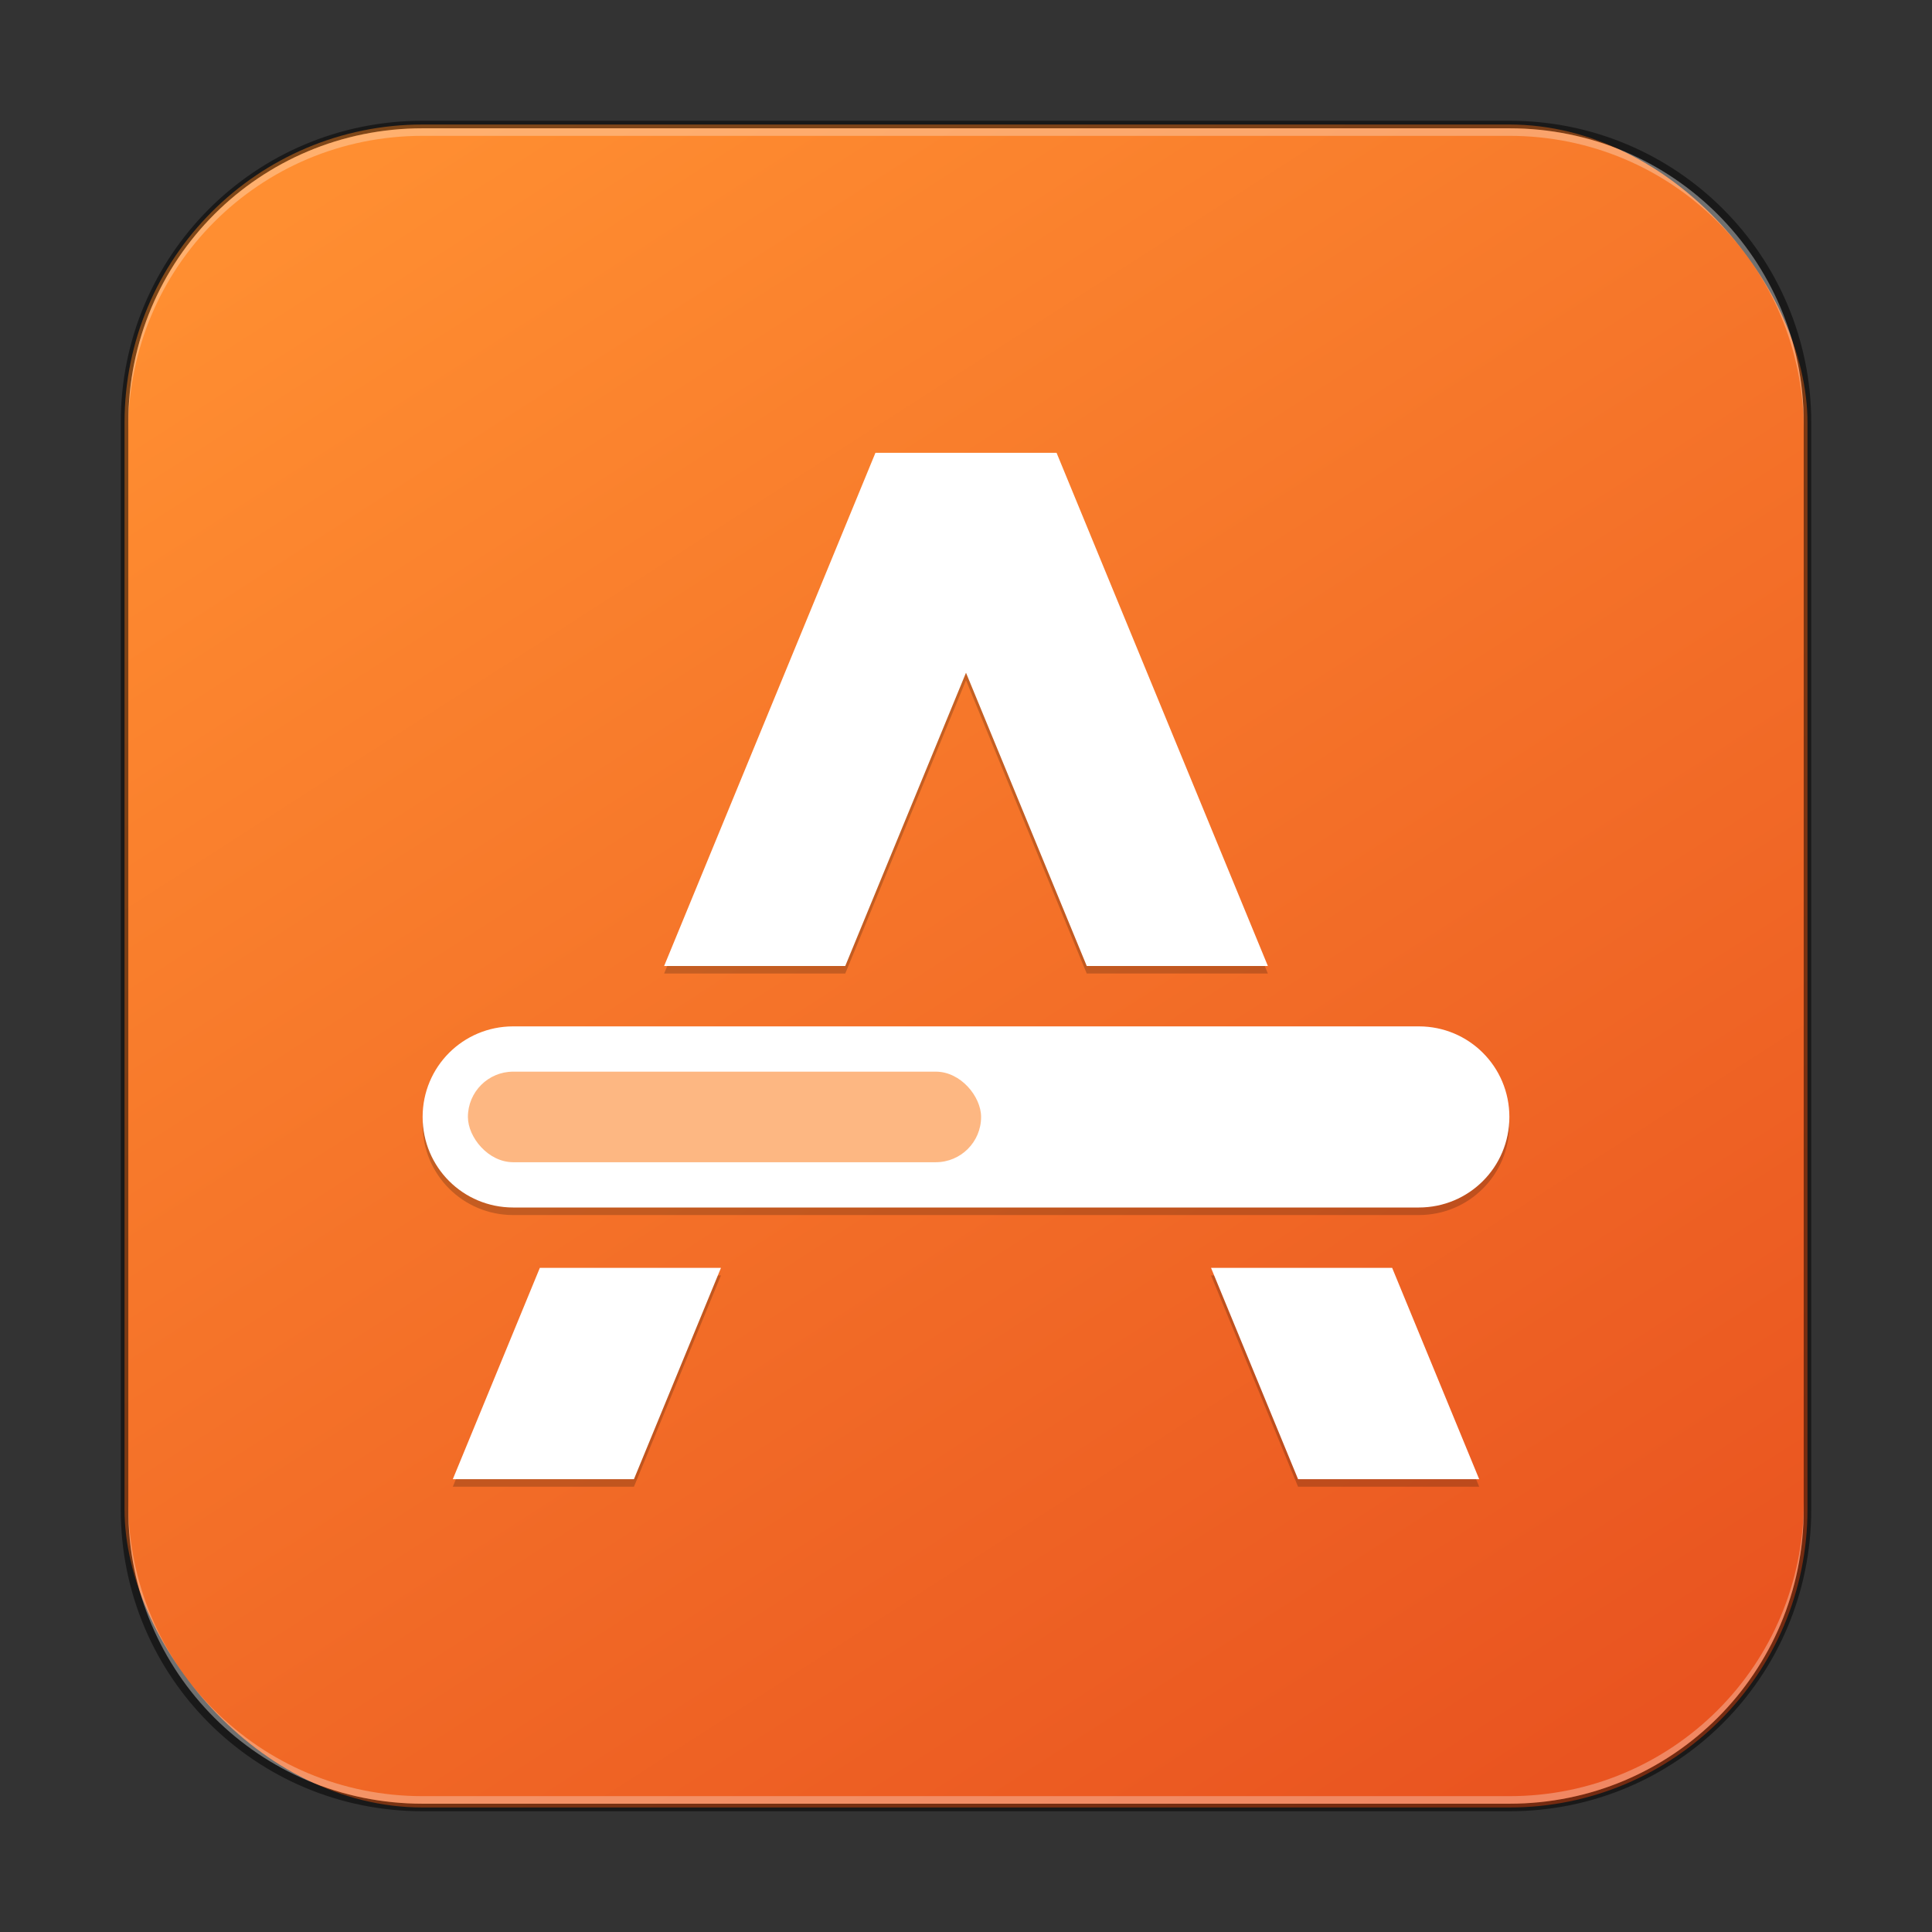 <?xml version="1.0" encoding="UTF-8" standalone="no"?>
<!-- Created with Inkscape (http://www.inkscape.org/) -->

<svg
   width="256"
   height="256"
   viewBox="0 0 256 256"
   version="1.1"
   id="svg5"
   sodipodi:docname="ubuntusoftware.svg"
   inkscape:version="1.2.1 (9c6d41e410, 2022-07-14)"
   xmlns:inkscape="http://www.inkscape.org/namespaces/inkscape"
   xmlns:sodipodi="http://sodipodi.sourceforge.net/DTD/sodipodi-0.dtd"
   xmlns:xlink="http://www.w3.org/1999/xlink"
   xmlns="http://www.w3.org/2000/svg"
   xmlns:svg="http://www.w3.org/2000/svg">
  <rect x="0" y="0" width="256" height="256" fill="#333333" stroke="none"/>
  <sodipodi:namedview
     id="namedview7"
     pagecolor="#ffffff"
     bordercolor="#666666"
     borderopacity="1.0"
     inkscape:showpageshadow="2"
     inkscape:pageopacity="0.0"
     inkscape:pagecheckerboard="0"
     inkscape:deskcolor="#d1d1d1"
     inkscape:document-units="px"
     showgrid="false"
     inkscape:zoom="1.7321429"
     inkscape:cx="117.48454"
     inkscape:cy="117.7732"
     inkscape:window-width="1920"
     inkscape:window-height="1007"
     inkscape:window-x="0"
     inkscape:window-y="0"
     inkscape:window-maximized="1"
     inkscape:current-layer="svg5" />
  <defs
     id="defs2">
    <linearGradient
       inkscape:collect="always"
       xlink:href="#linearGradient877"
       id="linearGradient3525"
       x1="49.758"
       y1="59.623"
       x2="14.242"
       y2="4.377"
       gradientUnits="userSpaceOnUse"
       gradientTransform="matrix(4.055,0,0,4.055,-1.745,-1.745)" />
    <linearGradient
       inkscape:collect="always"
       id="linearGradient877">
      <stop
         style="stop-color:#e95420;stop-opacity:1;"
         offset="0"
         id="stop873" />
      <stop
         style="stop-color:#ff8e31;stop-opacity:1;"
         offset="1"
         id="stop875" />
    </linearGradient>
  </defs>
  <rect
     style="fill:url(#linearGradient3525);fill-opacity:1.0;stroke:none;stroke-width:4.055"
     id="rect184"
     width="223"
     height="223"
     x="16.5"
     y="16.5"
     ry="39.5" />
  <path
     d="m 116,61 -28,68 h 24 L 128,90.141 144,129 h 24 L 140,61 Z m -48,76 c -6.648,0 -12,5.352 -12,12 0,6.648 5.352,12 12,12 h 120 c 6.648,0 12,-5.352 12,-12 0,-6.648 -5.352,-12 -12,-12 z M 71.531,169 60,197 h 24 l 11.531,-28 z m 88.938,0 L 172,197 h 24 l -11.531,-28 z"
     style="opacity:0.2;fill:#000000;stroke-width:4;stroke-linejoin:round"
     id="path4764" />
  <path
     id="rect2385"
     style="fill:#ffffff;stroke-width:4;stroke-linejoin:round"
     d="m 116,60 -28,68 h 24 L 128,89.141 144,128 h 24 L 140,60 Z m -48,76 c -6.648,0 -12,5.352 -12,12 0,6.648 5.352,12 12,12 h 120 c 6.648,0 12,-5.352 12,-12 0,-6.648 -5.352,-12 -12,-12 z M 71.531,168 60,196 h 24 l 11.531,-28 z m 88.938,0 L 172,196 h 24 l -11.531,-28 z"
     sodipodi:nodetypes="ccccccccssssssscccccccccc" />
  <rect
     style="opacity:0.6;fill:#fc872f;fill-opacity:1;stroke-width:3;stroke-linejoin:round"
     id="rect4873"
     width="68"
     height="12"
     x="62"
     y="142"
     ry="6" />
  <path
     id="rect899"
     style="fill:#000000;stroke:none;stroke-width:4;opacity:0.5"
     d="M 56,16 C 33.84,16 16,33.84 16,56 v 144 c 0,22.16 17.84,40 40,40 h 144 c 22.16,0 40,-17.84 40,-40 V 56 C 240,33.84 222.16,16 200,16 Z m 0,1 h 144 c 21.606,0 39,17.394 39,39 v 144 c 0,21.606 -17.394,39 -39,39 H 56 C 34.394,239 17,221.606 17,200 V 56 C 17,34.394 34.394,17 56,17 Z" />
  <path
     id="rect441"
     style="opacity:0.3;fill:#ffffff"
     d="m 17,199 v 1 c 0,21.606 17.394,39 39,39 h 144 c 21.606,0 39,-17.394 39,-39 v -1 c 0,21.606 -17.394,39 -39,39 H 56 C 34.394,238 17,220.606 17,199 Z" />
  <path
     id="rect443"
     style="opacity:0.3;fill:#ffffff"
     d="M 56,17 C 34.394,17 17,34.394 17,56 v 1 C 17,35.394 34.394,18 56,18 h 144 c 21.606,0 39,17.394 39,39 V 56 C 239,34.394 221.606,17 200,17 Z" />
</svg>
